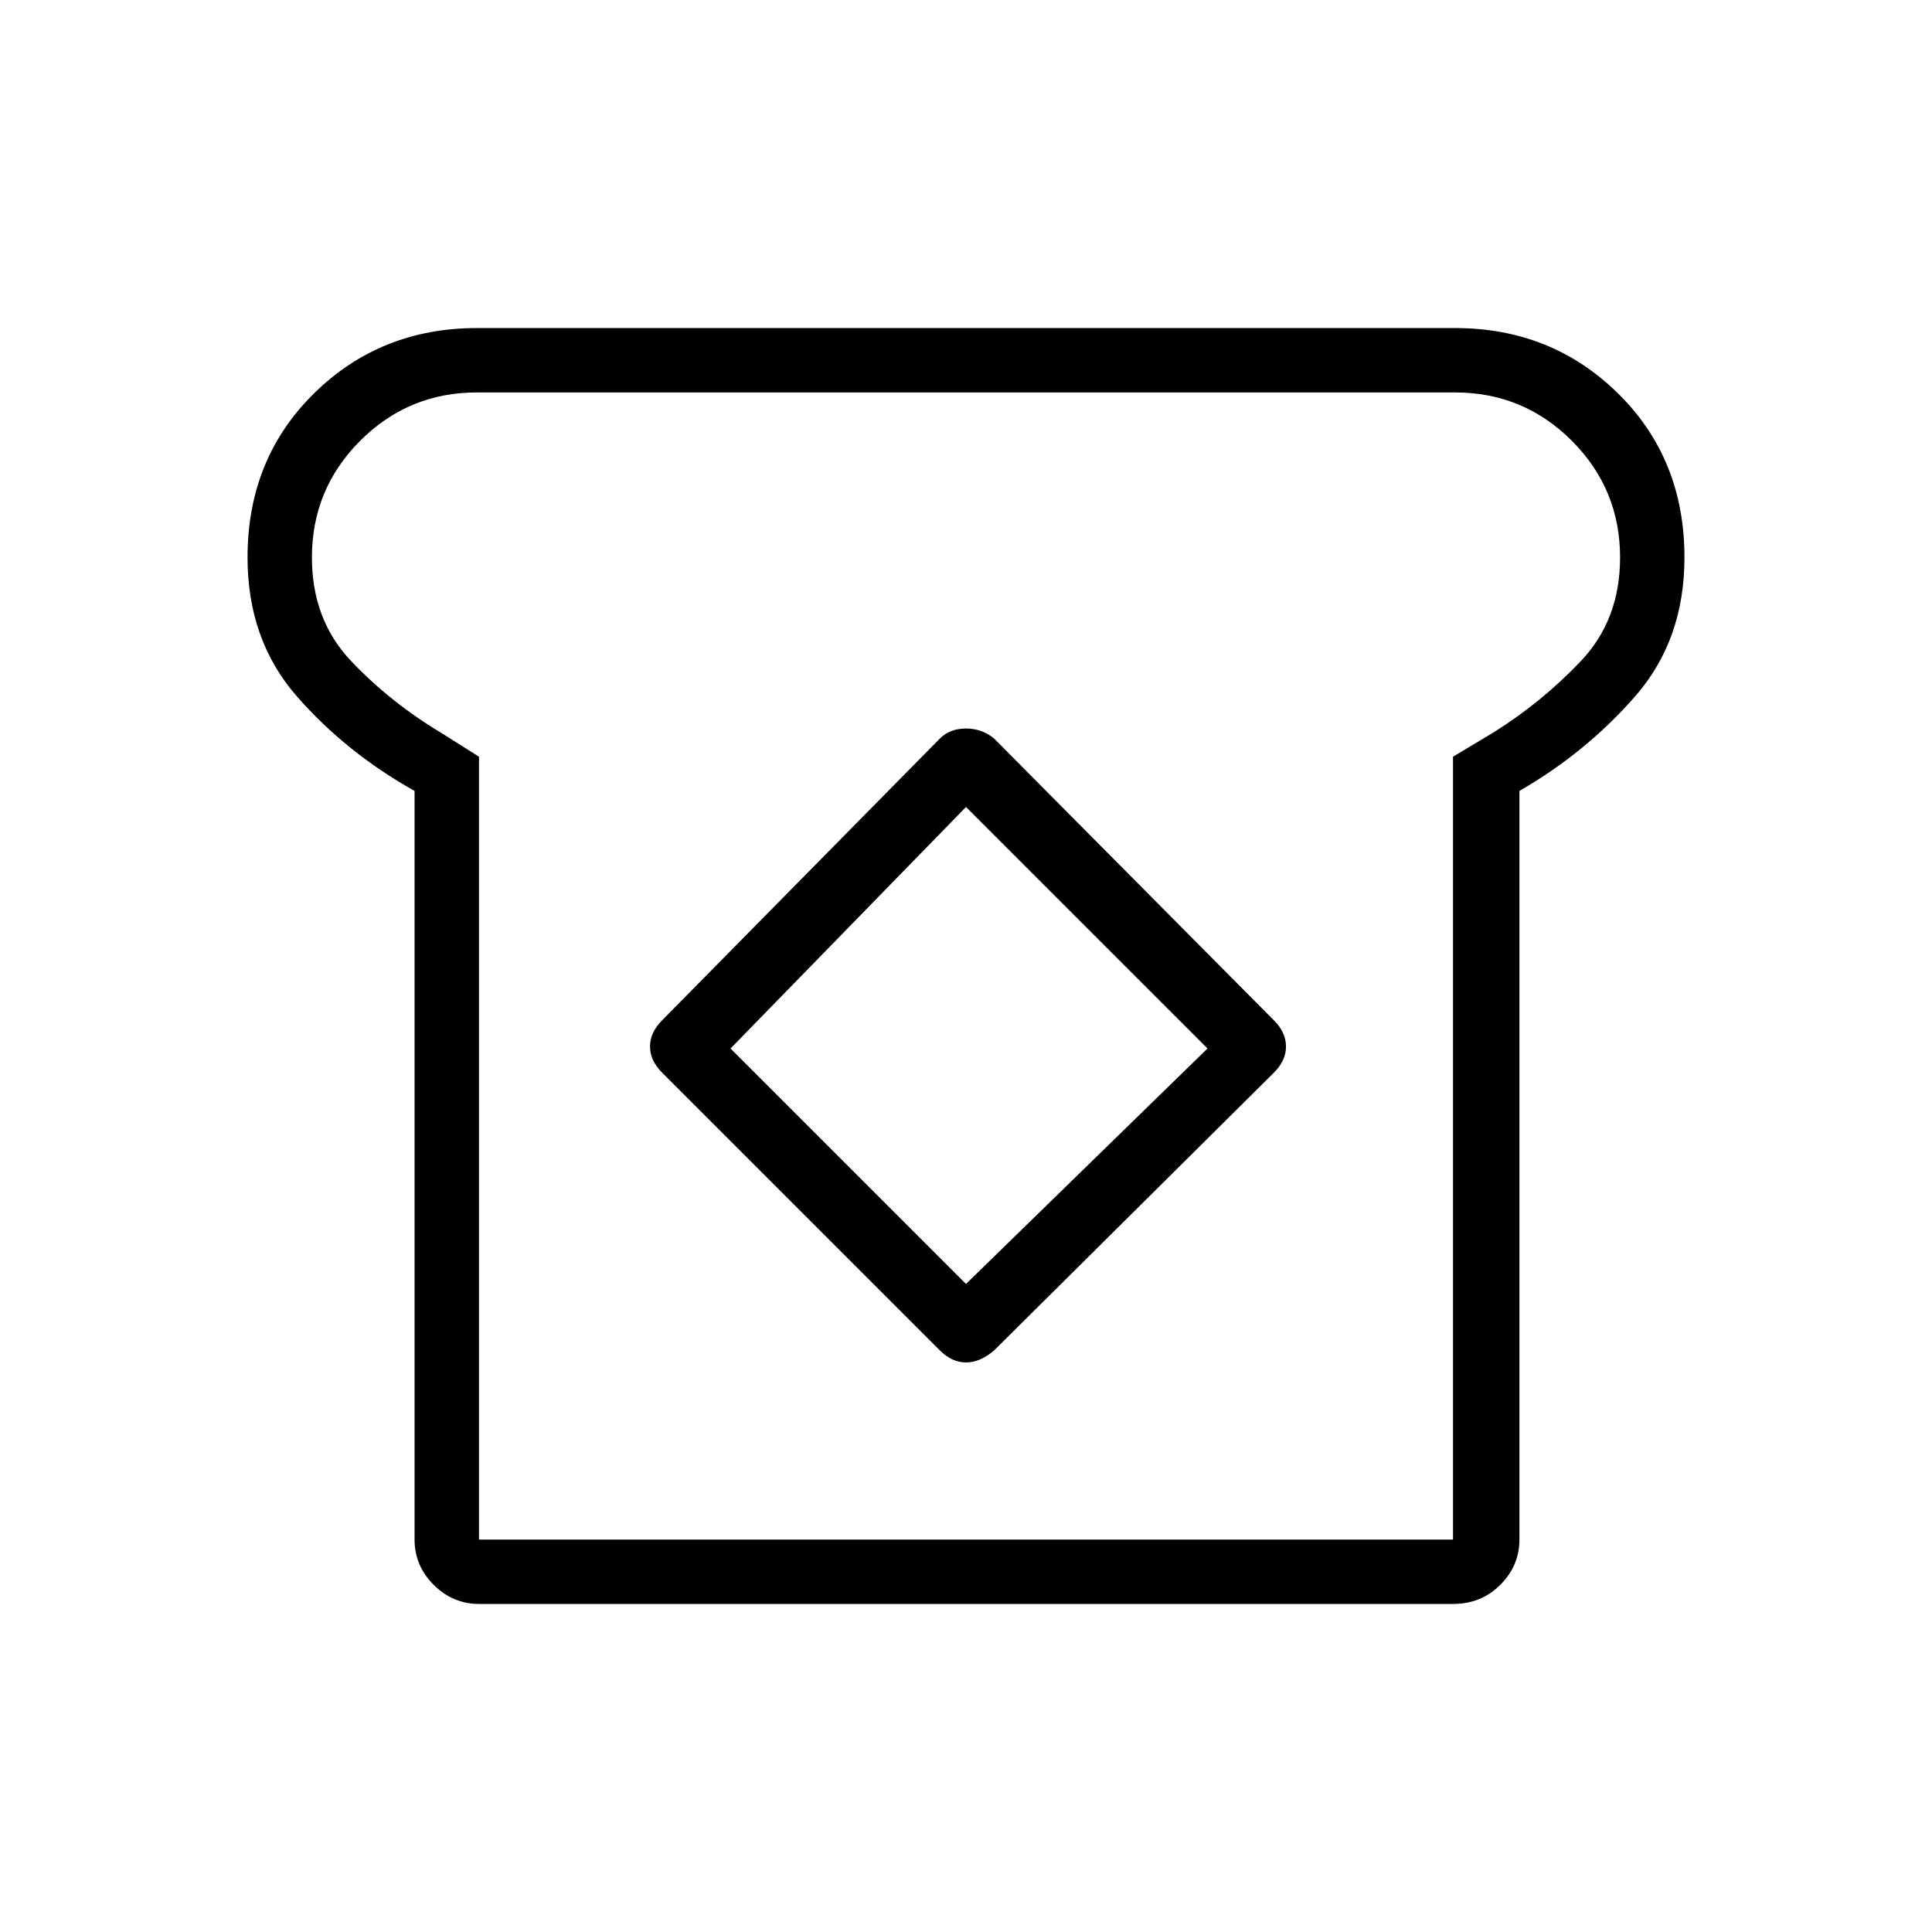 <svg xmlns="http://www.w3.org/2000/svg" height="40" width="40"><path d="M9.917 33.208Q9.375 33.208 8.979 32.812Q8.583 32.417 8.583 31.875V16.375Q7.167 15.583 6.146 14.417Q5.125 13.25 5.125 11.542Q5.125 9.5 6.5 8.146Q7.875 6.792 9.875 6.792H30.125Q32.125 6.792 33.5 8.146Q34.875 9.5 34.875 11.542Q34.875 13.25 33.854 14.417Q32.833 15.583 31.458 16.375V31.875Q31.458 32.417 31.062 32.812Q30.667 33.208 30.083 33.208ZM9.917 31.875H30.083V15.667L30.917 15.167Q31.917 14.542 32.729 13.688Q33.542 12.833 33.542 11.542Q33.542 10.125 32.542 9.125Q31.542 8.125 30.125 8.125H9.875Q8.458 8.125 7.458 9.125Q6.458 10.125 6.458 11.542Q6.458 12.833 7.271 13.688Q8.083 14.542 9.125 15.167L9.917 15.667ZM19.458 27.958Q19.708 28.208 20 28.208Q20.292 28.208 20.583 27.958L26.375 22.208Q26.625 21.958 26.625 21.667Q26.625 21.375 26.375 21.125L20.583 15.292Q20.333 15.083 20 15.083Q19.667 15.083 19.458 15.292L13.708 21.125Q13.458 21.375 13.458 21.667Q13.458 21.958 13.708 22.208ZM20 26.583 15.125 21.708 20 16.708 25 21.708ZM20 20Q20 20 20 20Q20 20 20 20Q20 20 20 20Q20 20 20 20Q20 20 20 20Q20 20 20 20Q20 20 20 20Q20 20 20 20Z"/></svg>